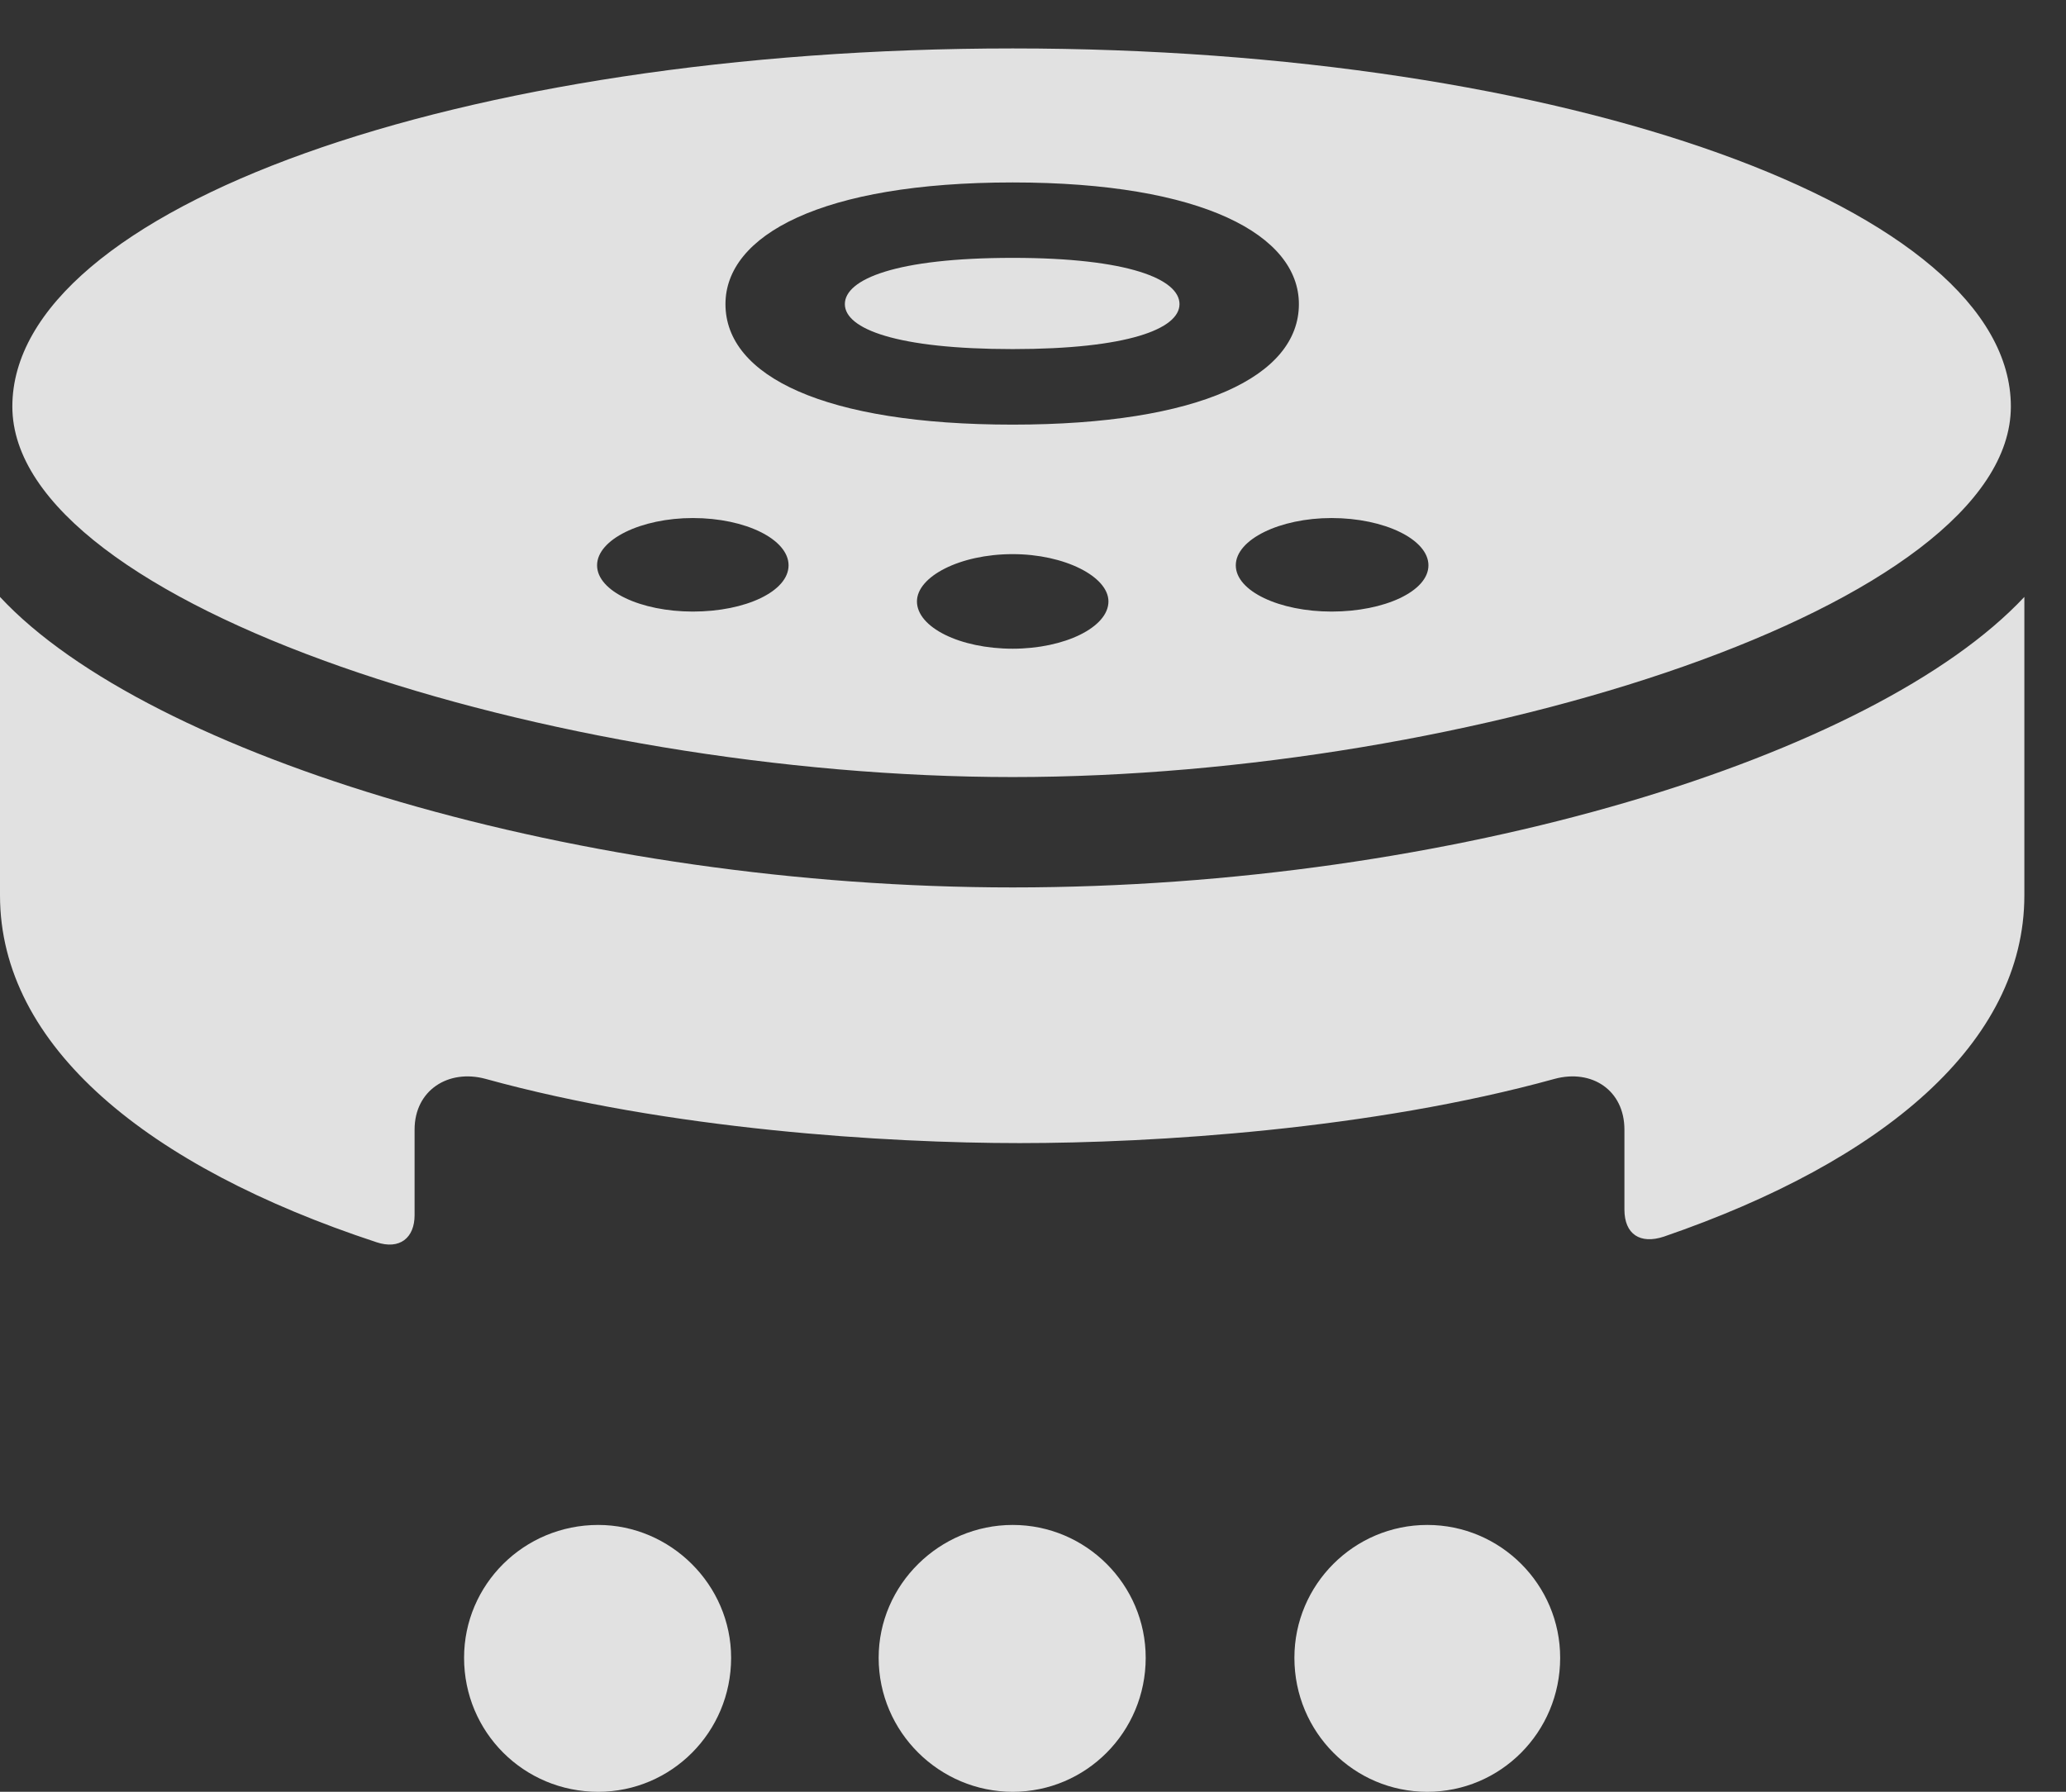 <?xml version="1.0" encoding="UTF-8"?>
<!--Generator: Apple Native CoreSVG 341-->
<!DOCTYPE svg
PUBLIC "-//W3C//DTD SVG 1.1//EN"
       "http://www.w3.org/Graphics/SVG/1.1/DTD/svg11.dtd">
<svg version="1.1" xmlns="http://www.w3.org/2000/svg" xmlns:xlink="http://www.w3.org/1999/xlink" viewBox="0 0 17.91 15.537">
 <rect x="0" y="0" width="17.91" height="15.537" fill="#333333" stroke="none"/>
 <g>
  <rect height="15.537" opacity="0" width="17.91" x="0" y="0"/>
  <path d="M12.373 15.537C13.008 15.537 13.525 15.02 13.525 14.375C13.525 13.74 13.008 13.223 12.373 13.223C11.738 13.223 11.221 13.74 11.221 14.375C11.221 15.02 11.738 15.537 12.373 15.537Z" fill="white" fill-opacity="0.85"/>
  <path d="M8.779 15.537C9.414 15.537 9.932 15.02 9.932 14.375C9.932 13.74 9.414 13.223 8.779 13.223C8.145 13.223 7.617 13.74 7.617 14.375C7.617 15.02 8.145 15.537 8.779 15.537Z" fill="white" fill-opacity="0.85"/>
  <path d="M5.186 15.537C5.82 15.537 6.338 15.02 6.338 14.375C6.338 13.74 5.811 13.223 5.186 13.223C4.541 13.223 4.023 13.74 4.023 14.375C4.023 15.02 4.541 15.537 5.186 15.537Z" fill="white" fill-opacity="0.85"/>
  <path d="M8.779 6.738C12.744 6.738 17.432 5.254 17.432 3.525C17.432 1.807 13.565 0.42 8.779 0.42C3.984 0.42 0.107 1.807 0.107 3.525C0.107 5.254 4.805 6.738 8.779 6.738ZM3.262 10.771C3.467 10.84 3.594 10.732 3.594 10.537L3.594 9.795C3.594 9.453 3.887 9.268 4.209 9.355C5.801 9.795 7.686 9.912 8.838 9.912C10 9.912 11.885 9.795 13.477 9.355C13.799 9.268 14.082 9.453 14.082 9.795L14.082 10.488C14.082 10.703 14.219 10.791 14.424 10.723C16.328 10.068 17.549 9.043 17.549 7.764L17.549 5.176C16.25 6.562 12.588 7.695 8.779 7.695C5.049 7.695 1.289 6.562 0 5.176L0 7.764C0 9.072 1.279 10.117 3.262 10.771ZM8.779 3.682C7.148 3.682 6.289 3.262 6.289 2.637C6.289 2.041 7.119 1.582 8.779 1.582C10.43 1.582 11.26 2.041 11.26 2.637C11.26 3.262 10.4 3.682 8.779 3.682ZM8.779 3.027C9.775 3.027 10.225 2.852 10.225 2.637C10.225 2.422 9.785 2.236 8.779 2.236C7.764 2.236 7.324 2.422 7.324 2.637C7.324 2.852 7.773 3.027 8.779 3.027ZM6.006 5.303C5.557 5.303 5.176 5.127 5.176 4.902C5.176 4.678 5.557 4.492 6.006 4.492C6.465 4.492 6.836 4.678 6.836 4.902C6.836 5.127 6.465 5.303 6.006 5.303ZM8.779 5.625C8.32 5.625 7.949 5.439 7.949 5.215C7.949 5 8.32 4.805 8.779 4.805C9.229 4.805 9.609 5 9.609 5.215C9.609 5.439 9.229 5.625 8.779 5.625ZM11.543 5.303C11.094 5.303 10.713 5.127 10.713 4.902C10.713 4.678 11.094 4.492 11.543 4.492C12.002 4.492 12.383 4.678 12.383 4.902C12.383 5.127 12.002 5.303 11.543 5.303Z" fill="white" fill-opacity="0.85"/>
 </g>
</svg>

